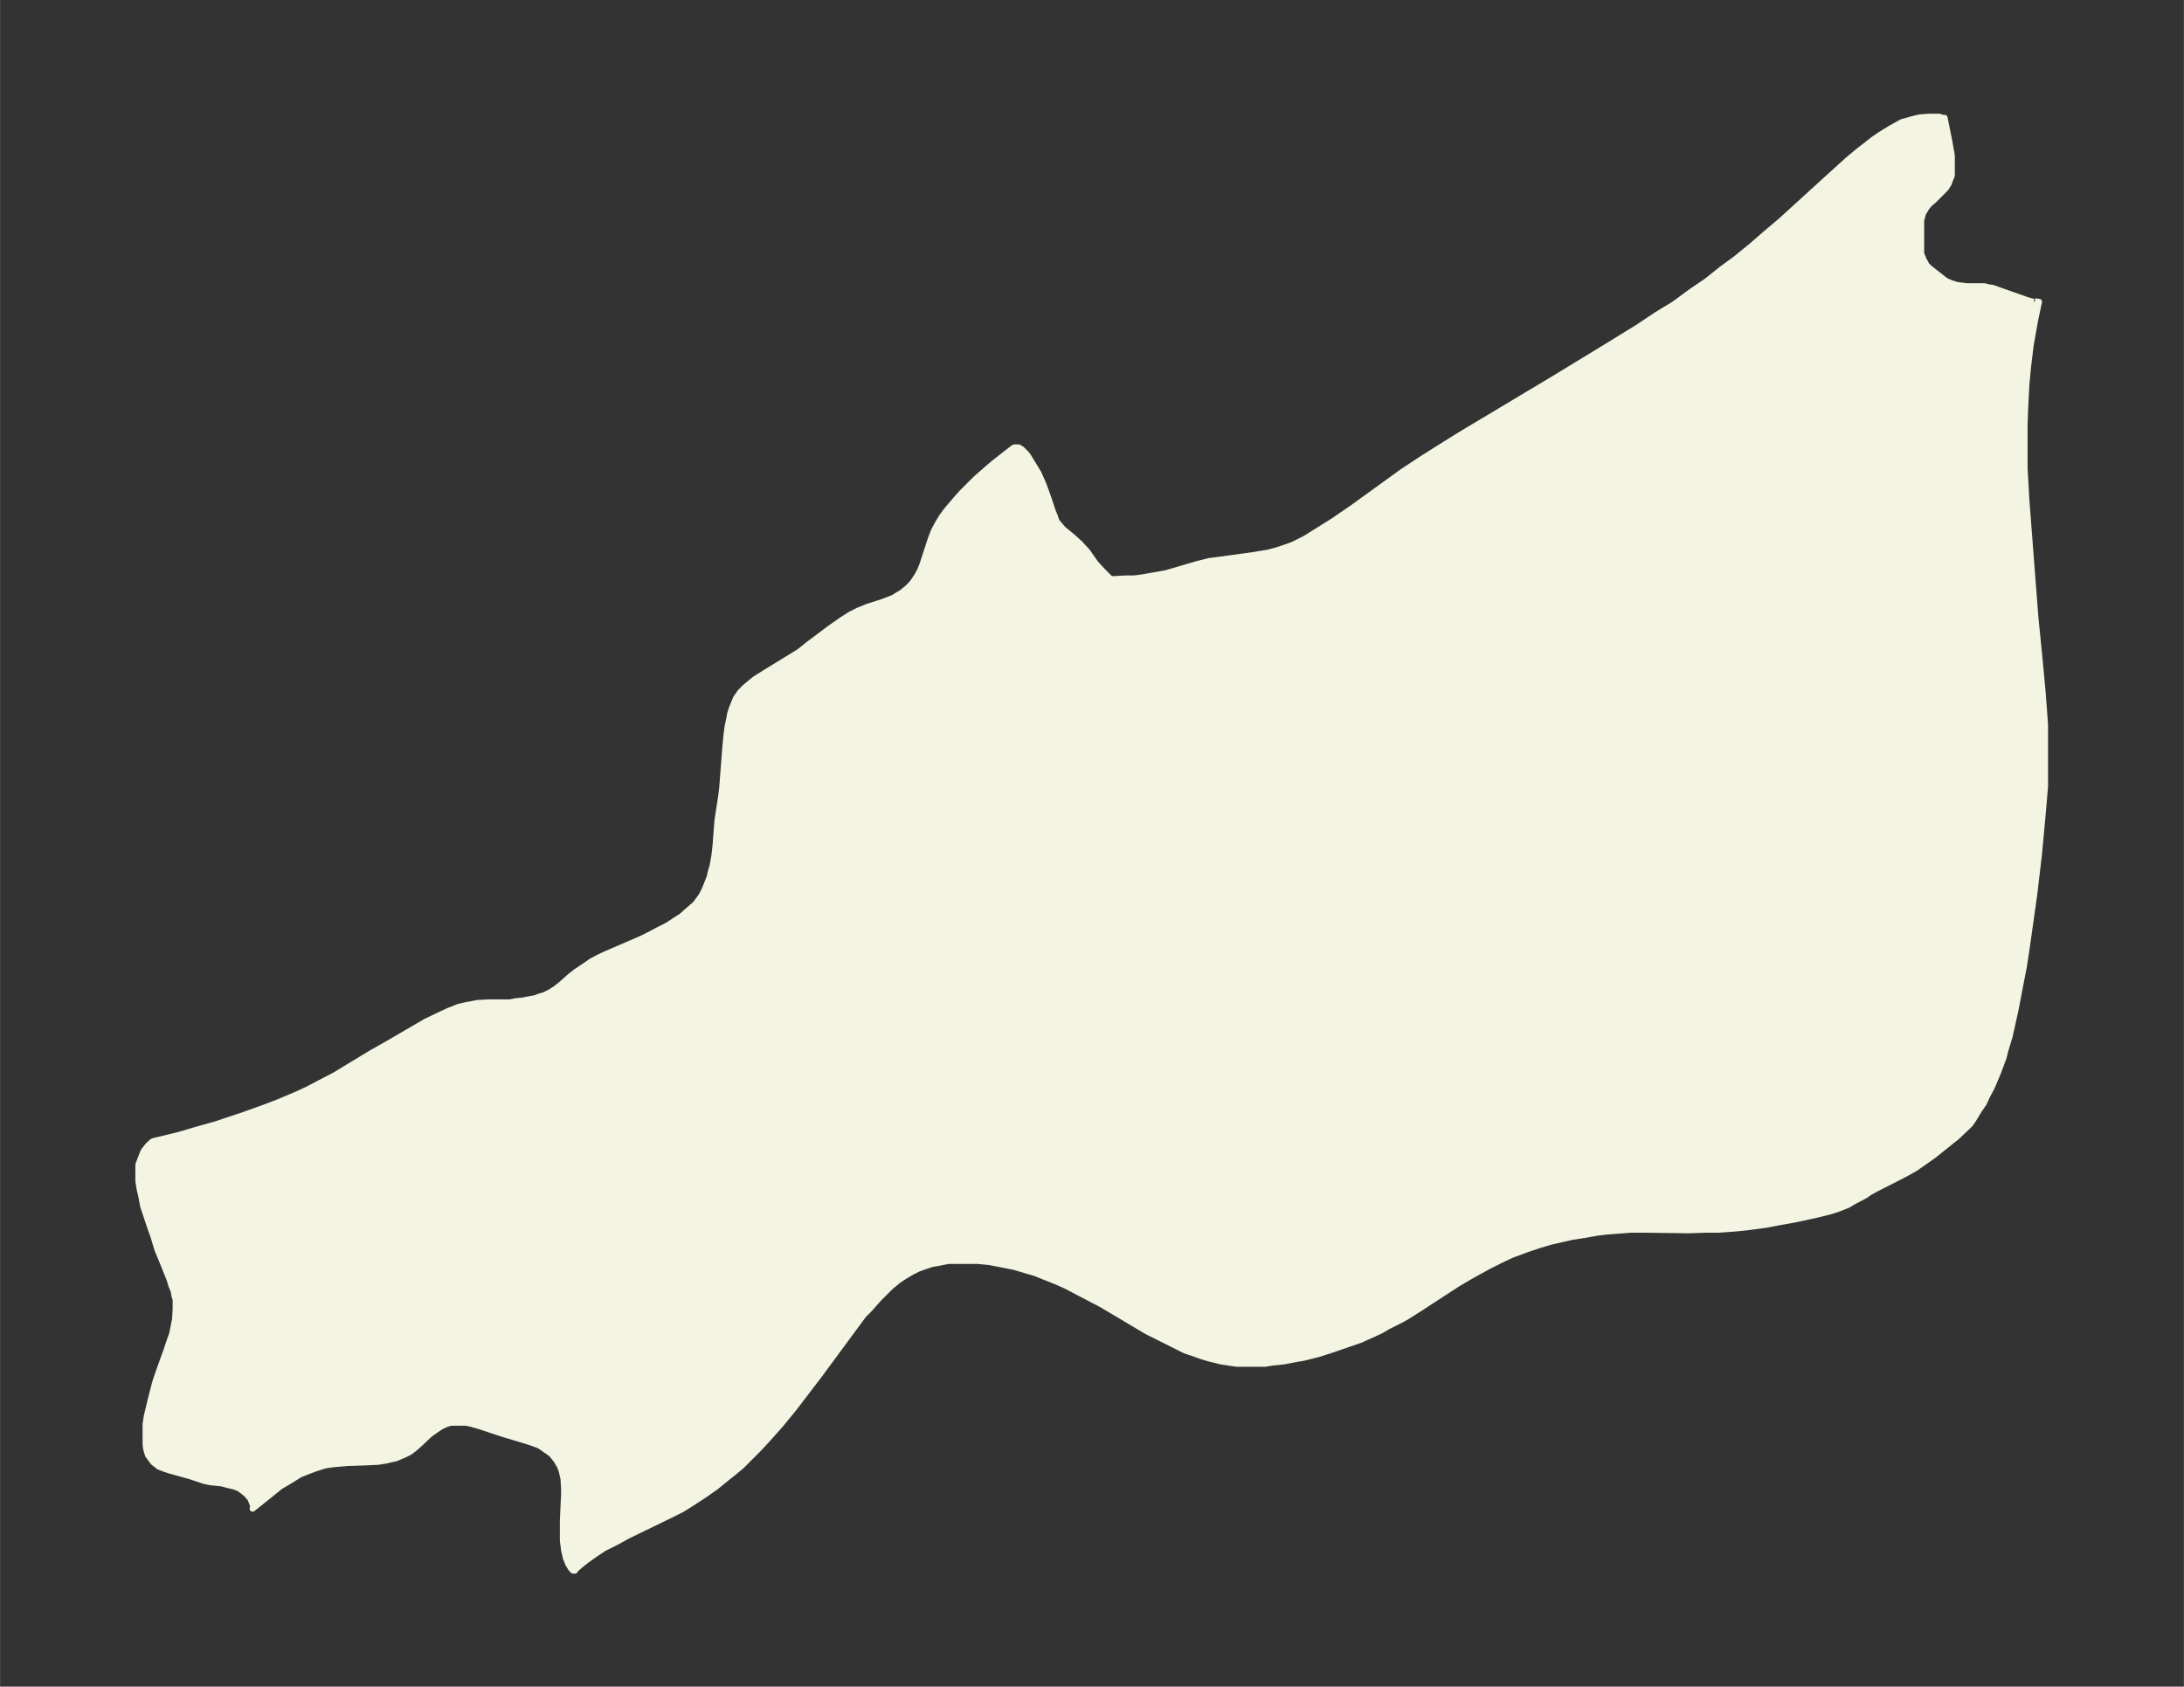<svg xmlns="http://www.w3.org/2000/svg" xmlns:xlink="http://www.w3.org/1999/xlink" width="484.3" height="374" viewBox="0 0 363.2 280.5"><rect x="0" y="0" width="363.2" height="280.5" fill="#333333" stroke="none"/><defs><style>*{stroke-linejoin:round;stroke-linecap:butt}</style></defs><g id="figure_1"><path id="patch_1" fill="none" d="M0 280.5h363.2V0H0z"/><g id="axes_1"><g id="PatchCollection_1"><defs><path id="m7c02c7349f" stroke="#f4f4e2" d="m338.4-230.4.7.1-.6 2.8-.4 2.2-.4 2.3-.4 3.3-.3 3.1-.2 3.9-.1 2.8v7.3l.3 5.3 1.5 19.5.3 3 .3 3 .6 6.4.4 5.4v10.3l-.4 4.7-.6 6.5-.8 6.8-1.3 9.2-.4 2.6-.5 2.6-.9 4.7-1 4.5-.7 2.3-.3 1.2-.9 2.4-.5 1.2-.6 1.4-.7 1.3-.6 1.3-.7 1-1.1 1.8-.5.7-2.1 2-2 1.6-2 1.6-2 1.4-1 .7-1.8 1-4.7 2.4-1.1.6-.7.5-1.9 1-1 .6-1.8.7-1.3.4-2 .5-3.7.8-2.8.5-2.1.4-3 .4-2 .2-2.7.2h-2.1l-3 .1-7.3-.1h-2.2l-1.3.1-2.7.2-1.7.2-2.2.4-2 .3-1.3.3-2.2.5-2 .6-1.8.6-2.7 1-1.7.8-2 1-2.2 1.2-1.4.8-1.7 1-6.3 4.1-2.2 1.4-1.1.6-2 1-1.2.7-1.3.6-2 .9-2 .7-2.9 1-2.2.7-2.4.6-1.2.2-2.1.4-1.9.2-1.2.2h-4.7l-1.4-.2-1.3-.2-2-.5-1.3-.4-1.4-.5-1.2-.4-2.4-1.2-2-1-2-1-7.4-4.4-1.9-1-2.3-1.2-1.7-.9-1.8-.8-2-.8-1.5-.6-1.4-.4-2-.6-2-.4-2.1-.4-2-.2h-4.9l-1.5.3-1.2.2-1.2.4-1.1.4-1 .5-1.2.7-1.2.8-1.2 1-1 1-1 1-1.5 1.7-1 1-7.3 9.9-4.2 5.5-2.2 2.7-2.4 2.7-1.5 1.6-1.3 1.3-1.4 1.4-1.2 1-1.5 1.2-1.6 1.3-2 1.4-2 1.3-1.6 1-2 1-7 3.4-2 1.1-2 1-1.5 1-1.4 1-1 .8-.8.7-.1.2h-.3l-.3-.3-.5-.8-.4-1-.3-1.3-.2-1.6v-3.4l.2-4.3v-1l-.1-1.6-.3-1.3-.3-.8-.6-1-.8-1-1-.7-1-.7-1.1-.4-1.2-.4-4-1.2-3.6-1.2-1.4-.4-.9-.2H75l-.7.2-.9.4-.9.6-1 .7-1.8 1.7-.8.7-.8.6-.8.4-.7.3-.7.3-.9.2-.8.2-1.3.2-1.9.1-3.2.1-2.3.2-1.4.2-1.6.5-1.6.6-1 .4-.8.5-.8.5-1.7 1L45-32l-3 2.4.1-.4-.2-.6-.3-.7-.6-.7-.6-.5-.7-.5-.8-.3-.9-.2-1.1-.3L35-34l-1-.2-2.4-.8-3.6-1-1.1-.4-.5-.2-.5-.4-.4-.3-.3-.4-.6-.8-.3-1-.1-.8v-3.4l.2-1.3.8-3.3.6-2.3.5-1.5 1.4-3.9.5-1.5.4-1.1.3-1.5.2-1 .1-1.7v-1.6L29-65l-.1-.7-.4-1-.3-1-1-2.5-1-2.4-.7-2.3-.7-2-1-3-.3-1.6-.3-1.3-.2-1.3v-2.7l.3-.8.3-.8.3-.7.8-1 .7-.6.4-.1 4.1-1 2.7-.8 3.2-.9 2.1-.7 2.7-.9 3.6-1.3 2.1-.8 3.3-1.4 1.7-.8 1.7-.9 2.7-1.4 2.3-1.4 3.8-2.3 3-1.7 6-3.5 2.3-1.1 1.5-.7.8-.3.7-.3 1.2-.3 1.1-.2 1-.2 1.9-.1h3.5l1-.2 1.1-.1 1-.2 1.1-.2.8-.3.7-.2 1-.5.8-.5.9-.7 1.7-1.5.9-.7 1.2-.8 1.3-.9 1.3-.7 1.3-.6 5.8-2.5 1.4-.7 1.5-.8 1.4-.7 1.2-.8 1.1-.7.8-.7.8-.7.7-.6.6-.8.5-.7.5-1 .4-1 .4-1 .2-.9.3-1 .3-1.7.2-1.8.3-4 .6-3.9.2-1.6.5-6.5.2-2.2.2-1.5.3-1.4.1-.6.3-1 .7-1.7.7-1 .8-.8 1.2-1 .5-.4 1.6-1 4.4-2.7 1.3-.8 1.5-1.2 3.6-2.7 2-1.4 1.4-.9 1.4-.7 1.5-.6 2.5-.8 1.8-.7.6-.4.7-.4.5-.4.5-.4.6-.6.4-.5.6-.9.5-.9.4-1 1.4-4.3.5-1.3.7-1.3.6-1 .8-1.1 1.7-2 .9-1 1-1 1.2-1.2 1.7-1.5 1.4-1.2 3.2-2.5.2-.1h.7l.5.3.4.4.4.4.3.4.6 1 .5.8.6 1 .8 1.8.8 2.2.8 2.4.3.7.3.9.5.6.6.7 1.7 1.4 1.1 1 1.2 1.3 1.4 2 1.1 1.2 1 1 .4.4h.8l1.6-.1h1.5l1.5-.2 1.1-.2 1.2-.2 1.6-.3 5.1-1.5 2-.5 1.6-.2 5.8-.8 2.4-.4 1.5-.4 1.2-.4 1.4-.5 2-1 1.6-1 1.6-1 1.6-1 3.2-2.2 8.3-6 3.5-2.3 2.7-1.7 3.2-2 15.7-9.4 8.7-5.3 5.2-3.2 3.3-2.2 2.8-1.7 3-2.2 2.5-1.7 2.5-2 2.2-1.6 2.7-2.2 2.3-2 2.6-2.2 7.9-7.2 3.2-2.9 1.8-1.5 1.3-1 1-.8 1.3-.9 1.8-1.1 1.8-1 1.8-.5.8-.2.6-.1 1.5-.1h1.5l.6.2h.3l.8 4 .4 2.3v3.3l-.3.7-.2.6-.5.8-.5.5-.5.5-1 1-.8.7-.4.5-.3.5-.3.5-.1.4-.2.7v5.6l.3.7.1.3.3.5.2.4.4.4 1 .8.9.7.5.4.4.3.9.4 1 .3.8.1.8.1h2.9l.8.2.7.1.8.3 3.4 1.2 1.4.5 1.1.3"/></defs><g clip-path="url(#p2896d5cf5b)"><use xlink:href="#m7c02c7349f" y="280.5" fill="#f4f4e2" stroke="#f4f4e2"/></g></g></g></g><defs><clipPath id="p2896d5cf5b"><path d="M7.2 7.2H356v266.1H7.2z"/></clipPath></defs></svg>